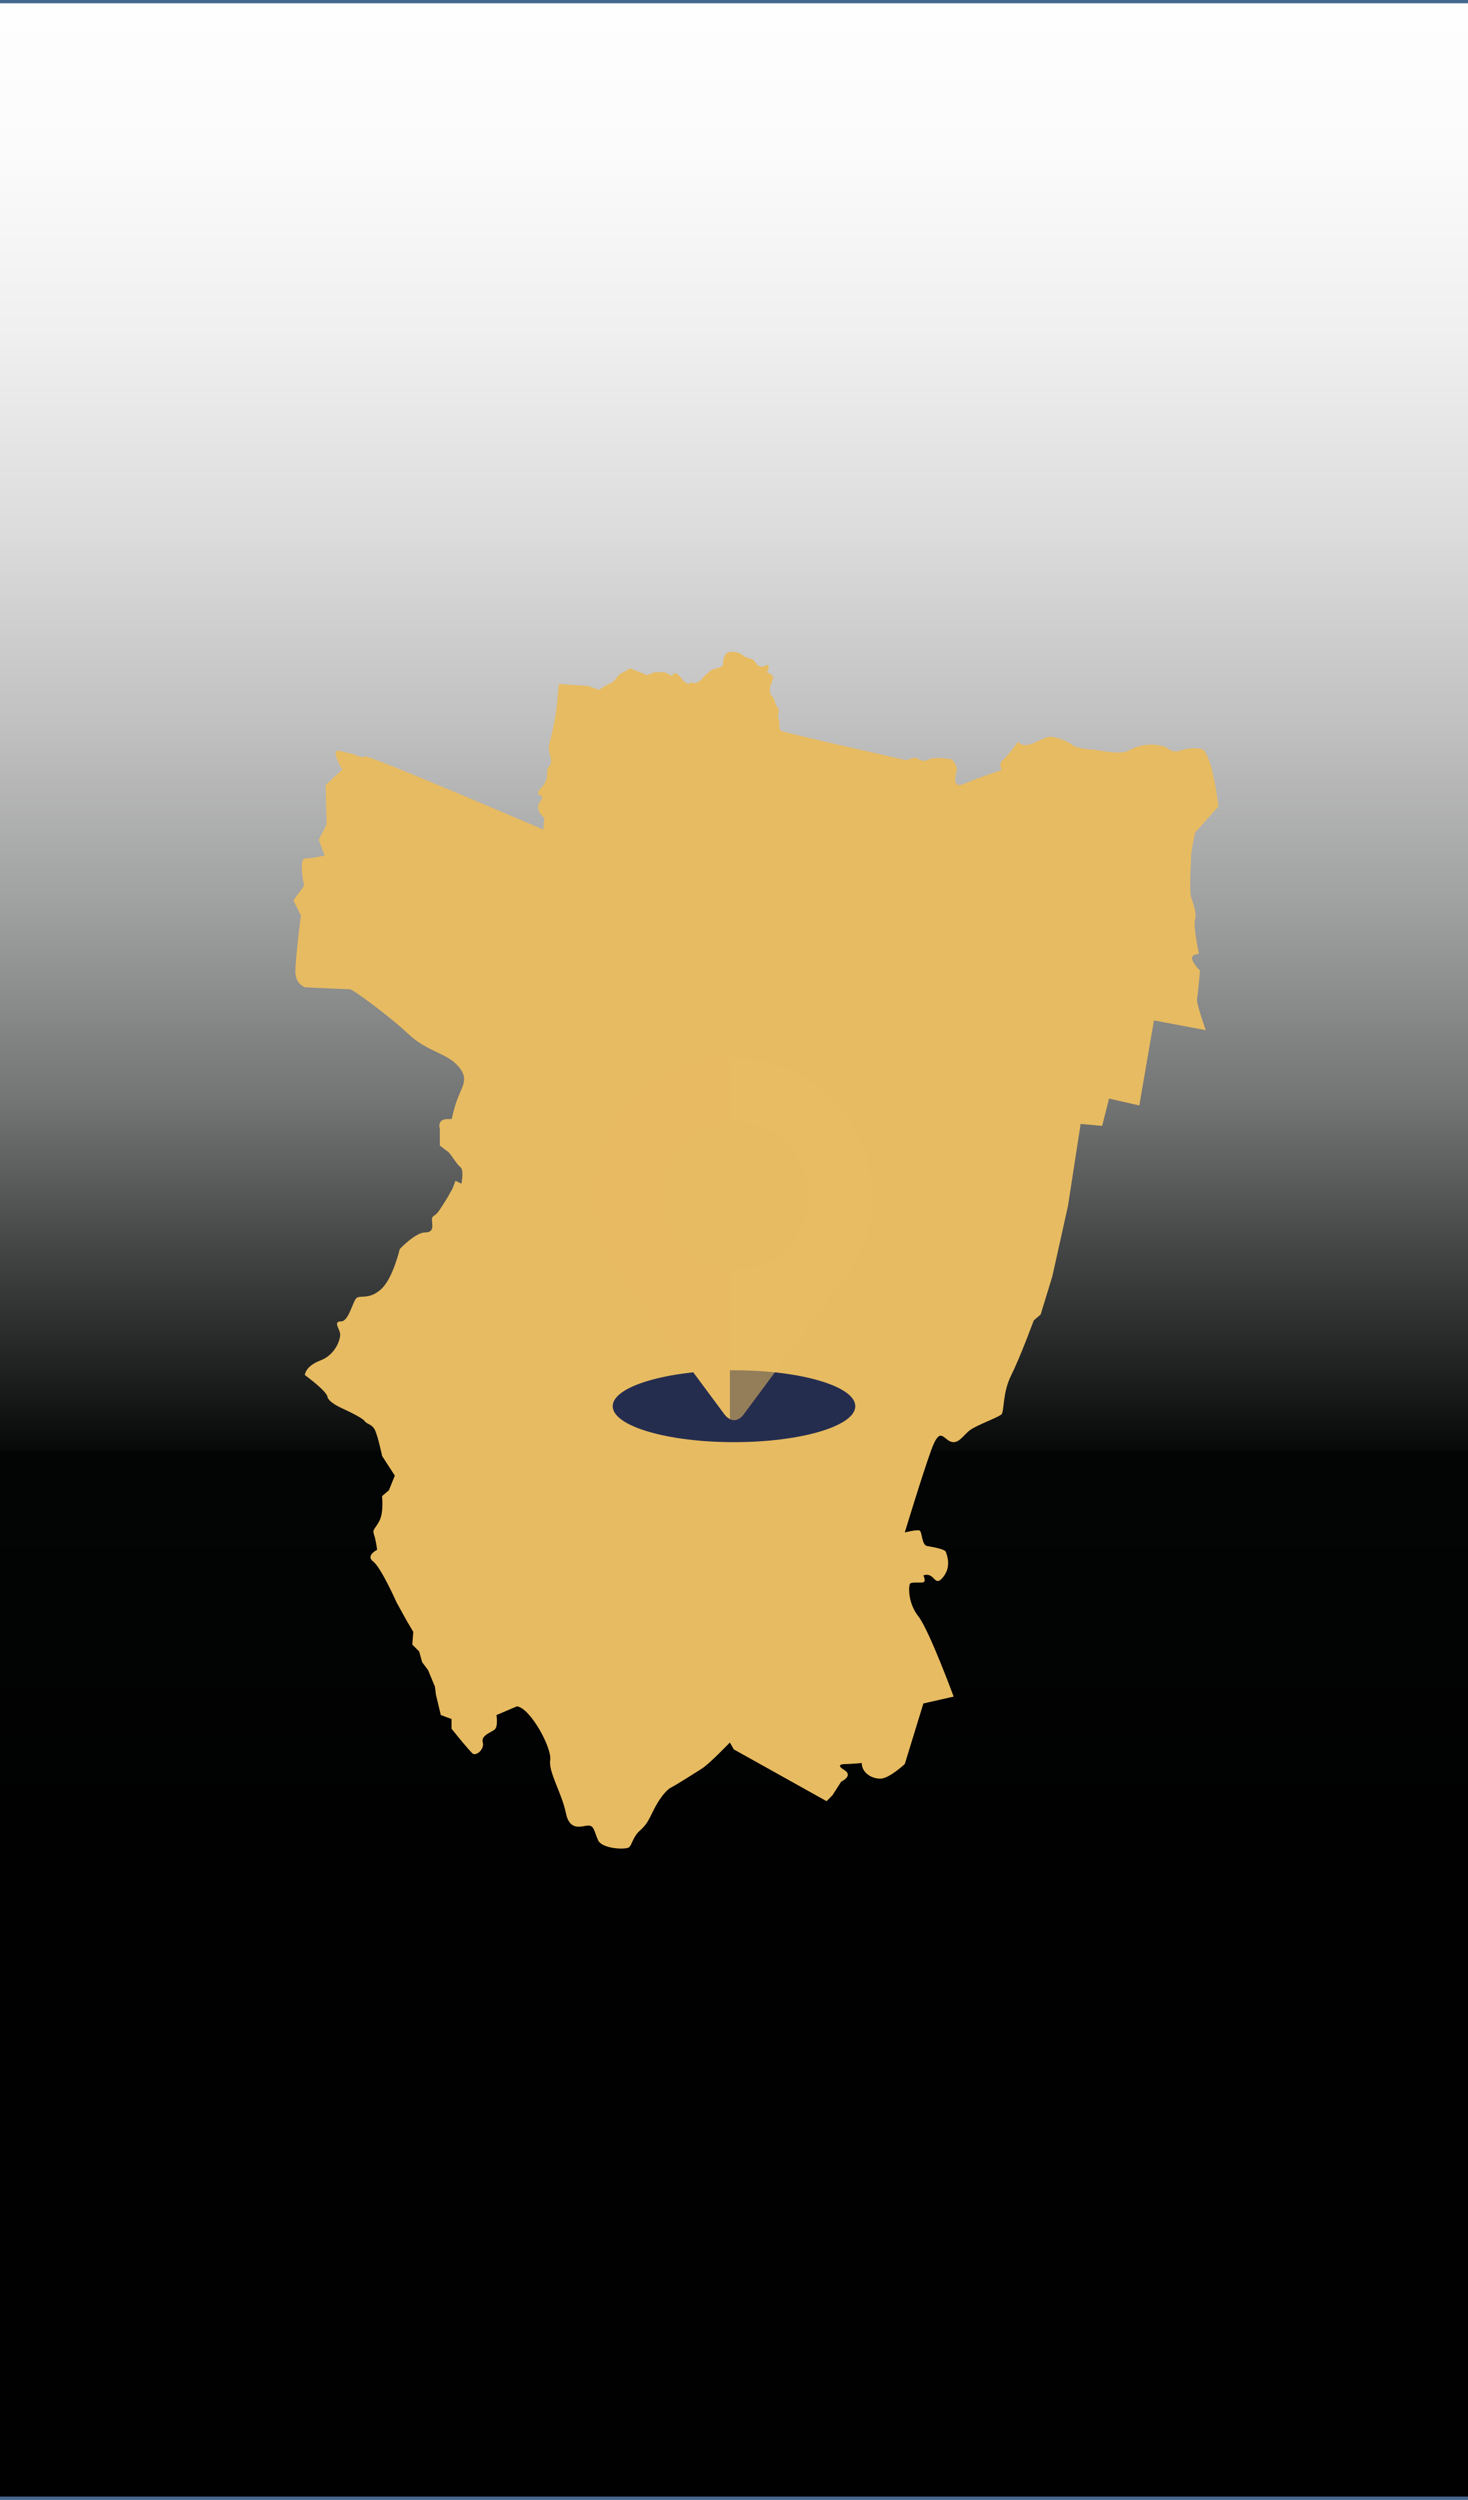 <?xml version="1.0" encoding="UTF-8"?><svg xmlns="http://www.w3.org/2000/svg" xmlns:xlink="http://www.w3.org/1999/xlink" viewBox="0 0 134.34 228.74"><rect x="0" y="0" width="134.34" height="228.74" fill="#808080" stroke="none"/><defs><style>.cls-1{fill:#252d4f;}.cls-1,.cls-2,.cls-3,.cls-4,.cls-5,.cls-6,.cls-7,.cls-8{stroke-width:0px;}.cls-9{isolation:isolate;}.cls-2{fill:#e7bb61;}.cls-3{fill:none;}.cls-4{fill:#7b7891;}.cls-5,.cls-6{fill:#e8bb62;}.cls-6{opacity:.57;}.cls-7{fill:#44658e;}.cls-10,.cls-8{mix-blend-mode:multiply;}.cls-8{fill:url(#Degradado_sin_nombre_2);}</style><linearGradient id="Degradado_sin_nombre_2" x1="67.17" y1="-102.2" x2="67.17" y2="187.88" gradientUnits="userSpaceOnUse"><stop offset=".34" stop-color="#fff"/><stop offset=".4" stop-color="#fbfbfb"/><stop offset=".46" stop-color="#efefef"/><stop offset=".52" stop-color="#dcdcdc"/><stop offset=".58" stop-color="#c1c1c1"/><stop offset=".64" stop-color="#9e9f9f"/><stop offset=".7" stop-color="#737474"/><stop offset=".75" stop-color="#404242"/><stop offset=".81" stop-color="#070909"/><stop offset=".81" stop-color="#030505"/><stop offset=".93" stop-color="#010101"/></linearGradient></defs><g class="cls-9"><g id="Capa_2"><rect class="cls-4" x="-.28" y="1.07" width="134.91" height="226.61"/><rect class="cls-7" width="134.34" height="228.74"/><rect class="cls-8" y=".3" width="134.34" height="228.14"/><path class="cls-2" d="M30.86,68.66l1.52.36s.89.45.98.18,16.36,6.71,16.36,6.71l.09-1.07s-.98-.72-.36-1.52-.8-.27.09-1.25.27-1.52.72-1.97-.18-1.25,0-1.97.63-2.59.72-3.84.18-1.7.18-1.7l2.68.18.98.36.54-.36.72-.36.63-.72.98-.54,1.52.63.72-.27h.89l.72.36s.09-.72.8.18.89.36.89.36c.36.27.89-.09,1.07-.36s.89-.8.89-.8c0,0,.98-.18.98-.45s0-1.16.8-1.16,1.16.45,1.16.45l.8.27.36.45s.27.36.8.09.09.63.09.63c0,0,.72.18.54.63s-.45,1.16-.09,1.52.27.89.54,1.07-.09.72.09,1.07-.09.89.27,1.07,11.44,2.68,11.44,2.68c0,0,.72-.36.98-.18s.54.36,1.07.09,2.06,0,2.06,0c0,0,.63.54.45,1.16s-.27,1.52.72,1.07,3.4-1.25,3.4-1.25c0,0-.27-.63.09-.89s1.43-1.7,1.43-1.7c0,0,.27.45.98.27s1.43-.72,1.97-.72,1.7.45,1.97.72,1.43.45,1.88.45,2.5.54,3.31.09c1.89-1.05,3.49-.27,3.49-.27,0,0,.54.54,1.25.27s1.7-.27,2.06-.09.8,1.7.8,1.7l.36,1.7.27,1.79-2.15,2.41s-.36,1.7-.36,2.15-.18,3.22,0,3.76.54,1.43.36,2.06.36,3.13.36,3.13c0,0-.72,0-.63.45s.72,1.07.72,1.07c0,0-.18,2.24-.27,2.59s.8,2.86.8,2.86l-4.74-.89-1.34,7.78-2.77-.63-.63,2.5-1.97-.18-1.16,7.51-1.43,6.44-1.07,3.49-.63.54s-1.25,3.4-2.06,5.01-.63,3.31-.89,3.58-2.24.98-2.86,1.43-1.07,1.34-1.79,1.07-.98-1.43-1.79.8-2.41,7.51-2.41,7.51c0,0,1.07-.27,1.34-.18s.18,1.34.72,1.43,1.61.27,1.7.54.54,1.34-.27,2.32-.72-.54-1.79-.18c0,0,.27.54,0,.63s-1.16-.09-1.25.18-.18,1.7.8,2.95,3.22,7.33,3.22,7.33l-2.77.63-1.7,5.54s-1.43,1.34-2.24,1.34-1.7-.54-1.7-1.43c0,0-1.07.09-1.34.09s-1.16,0-.27.54-.27,1.07-.27,1.07l-.8,1.25-.54.54-8.49-4.74-.36-.63s-1.88,1.97-2.59,2.41-2.24,1.43-2.77,1.7-1.16,1.16-1.61,2.06-.63,1.34-1.25,1.88-.72,1.25-.98,1.52-2.5.18-2.86-.63-.36-1.34-.89-1.34-1.7.63-2.06-1.16c-.36-1.79-1.61-3.76-1.43-4.83s-1.79-4.74-3.04-4.92l-1.88.8s.18,1.07-.18,1.34-1.25.54-1.07,1.16-.63,1.34-.98.98-1.16-1.34-1.16-1.34l-.72-.89v-.89l-.98-.36-.45-1.88-.09-.72-.63-1.52-.54-.72-.27-.98-.63-.63.09-1.16-.63-1.07-.89-1.61s-1.43-3.22-2.15-3.76.36-1.07.36-1.07c0,0-.09-.8-.27-1.34s0-.45.45-1.25.27-2.32.27-2.32l.63-.54.54-1.34-1.16-1.79s-.36-1.7-.63-2.32-.72-.54-.98-.89-2.06-1.16-2.06-1.16c0,0-1.25-.54-1.34-1.07s-2.06-1.97-2.06-1.97c0,0,0-.8,1.43-1.34s1.88-2.06,1.79-2.5-.63-1.07.09-1.07,1.07-1.88,1.43-2.15,1.16.18,2.24-.8,1.7-3.67,1.7-3.67c0,0,1.43-1.52,2.32-1.52s.63-.72.63-1.16.27-.27.63-.8.8-1.25.8-1.25l.45-.8.27-.72.54.27s.27-1.25-.09-1.52-.89-1.25-1.16-1.43-.72-.54-.72-.54v-1.52s-.27-.8.54-.89.36.36.89-1.34,1.34-2.24.27-3.49-2.86-1.34-4.56-2.95-5.1-4.11-5.36-4.11-4.11-.18-4.11-.18c0,0-.89-.27-.89-1.43s.5-5.15.5-5.15l-.68-1.37.98-1.34s-.54-2.5.09-2.5,1.79-.27,1.79-.27l-.54-1.43.72-1.43-.09-3.58,1.52-1.43s-.98-1.61-.45-1.7Z"/><g class="cls-10"><ellipse class="cls-1" cx="67.17" cy="128.67" rx="11.1" ry="3.29"/><path class="cls-3" d="M60.35,109.43c0,3.62,2.91,6.65,6.45,6.79v-13.6c-3.55.16-6.45,3.18-6.45,6.81Z"/><path class="cls-5" d="M60.35,109.43c0-3.62,2.9-6.64,6.45-6.81v-5.84h-.15c-.12.02-.23.05-.35.06-2.05.15-3.96.73-5.7,1.83-3.8,2.41-5.83,5.89-6.03,10.38-.12,2.73.63,5.25,2.21,7.5.89,1.27,1.83,2.51,2.76,3.76,2.25,3.03,4.5,6.07,6.75,9.1.16.21.33.35.51.44v-13.63c-3.54-.14-6.45-3.17-6.45-6.79Z"/><path class="cls-6" d="M68.05,129.42s.06-.09.1-.13c3.06-4.13,6.13-8.24,9.17-12.38,2.16-2.95,2.91-6.25,2.24-9.85-.43-2.32-1.46-4.36-3.06-6.1-1.87-2.05-4.16-3.35-6.88-3.91-.51-.11-1.03-.17-1.55-.26h-1.27v5.84c.1,0,.2-.02.3-.02,3.78,0,6.86,3.05,6.87,6.81,0,3.77-3.1,6.83-6.92,6.82-.08,0-.17-.01-.25-.01v13.63c.42.2.88.06,1.25-.43Z"/></g></g></g></svg>